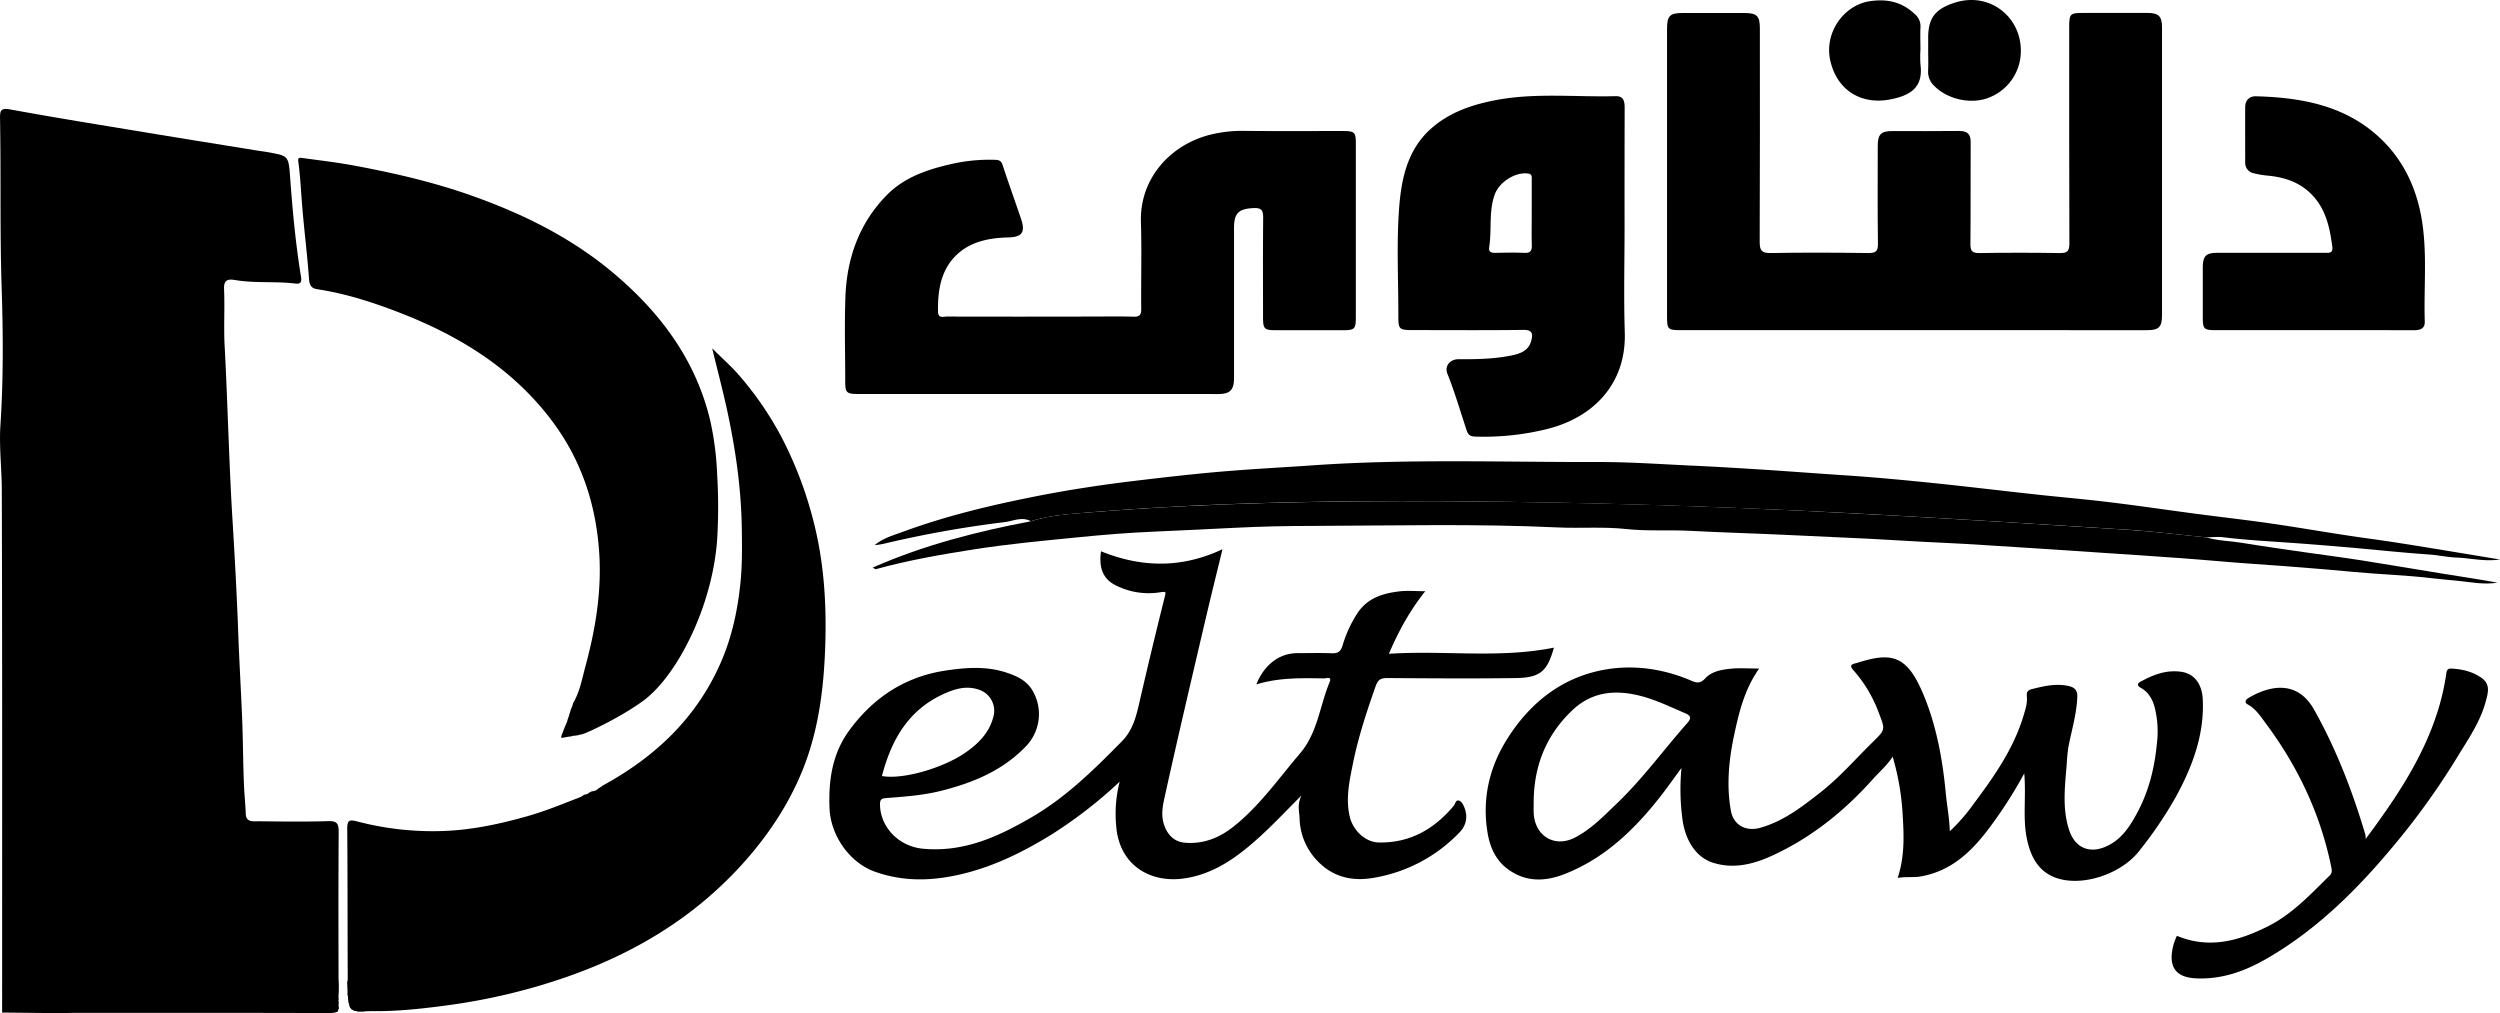 <svg id="Layer_1" data-name="Layer 1" xmlns="http://www.w3.org/2000/svg" viewBox="0 0 1292.76 523.9"><defs><style>.cls-1{fill:#005a95;}.cls-2{fill:#ec1c24;}.cls-3{fill:#eb1d25;}.cls-4{fill:#02acec;}</style></defs><path className="cls-1" d="M1092.11,336.19h-120c-7.11,0-7.46-.34-7.46-7.28V180.46c0-6.81,1.41-8.27,8-8.27h32c6.42,0,8,1.52,8,7.83,0,36.82.08,73.64-.09,110.46,0,4.44.94,5.92,5.67,5.83,16.82-.31,33.65-.23,50.48,0,3.83,0,5.11-.85,5-4.92-.24-16.82-.11-33.65-.1-50.48,0-6,1.64-7.68,7.62-7.68,11.5,0,23,.09,34.49-.05,4.26,0,6,1.62,5.94,5.9-.12,17.49.06,35-.13,52.48,0,3.7.9,4.82,4.7,4.76q20.73-.34,41.48,0c3.91.07,5-1,5-5-.15-37.32-.09-74.64-.09-112,0-6.68.47-7.16,7.07-7.17q16.74,0,33.49,0c5.66,0,7.43,1.76,7.43,7.36q0,74.47,0,149c0,6-1.64,7.68-7.62,7.68Z" transform="translate(-102.62 -165.46)"/><path className="cls-2" d="M473.46,410.77A157.39,157.39,0,0,0,469.9,383c-7.52-31.6-26-56.19-50.54-76.72-21.38-17.87-45.85-30-71.88-39.31-19.86-7.13-40.31-11.87-61-15.76-9-1.69-18.09-2.76-27.16-4-1-.14-2.78-.57-2.51,1.31,1,7.17,1.37,14.38,1.93,21.58,1,13.26,2.76,26.46,3.69,39.73.24,3.35,1.43,4.77,4.24,5.19,14.76,2.24,28.88,6.79,42.71,12.17,30.92,12,58.47,28.94,78.75,56,15.28,20.37,22.85,43.58,24.39,68.77,1.2,19.71-2,39-7.15,58-1.75,6.45-2.94,13.29-6.39,19.08a1.14,1.14,0,0,0-.09.16,5.35,5.35,0,0,1-.42,1.58h0v0c-.12.5-.32.56-.54,1.16a8,8,0,0,0-.35,1.24c-.16.44-.32.91-.47,1.41s-.26.92-.36,1.35a12.17,12.17,0,0,0-.52,1.36,11.68,11.68,0,0,0-.32,1.22c-.53,1.29-1,2.33-1.27,3-.19.44-.57,1.45-1.35,3.47-.44,1.16-.62,1.63-.39,1.86s1,.06,2.52-.23a24,24,0,0,1,2.53-.34,3,3,0,0,1,1.57-.33,5.13,5.13,0,0,1,.9-.13c.39-.07.78-.14,1.18-.18l.47-.17a7.59,7.59,0,0,1,1.26-.25,4.44,4.44,0,0,1,1-.26c.86-.36,2.18-.92,3.78-1.63,0,0,15.26-6.83,27.13-15.49,17.1-12.49,35.75-48.2,38.23-83.48A276.31,276.31,0,0,0,473.46,410.77Z" transform="translate(-102.62 -165.46)"/><path className="cls-1" d="M639.62,369.19h-93c-6.35,0-6.93-.57-6.93-6.8,0-14.5-.43-29,.1-43.49.74-20,7.17-38.15,21.48-52.65,9.1-9.21,21.09-13.22,33.42-16a88.55,88.55,0,0,1,22.63-2.14c2.17.08,3.1.68,3.79,2.8,3.07,9.37,6.44,18.64,9.58,28,2.24,6.65.32,9.15-6.53,9.32-9.38.22-18.66,1.87-25.86,8.1-9,7.83-10.82,18.82-10.63,30.24.06,3.76,2.81,2.58,4.66,2.58q37.24.09,74.49,0c7.33,0,14.67-.14,22,.07,3.12.09,3.95-.95,3.93-4-.14-15,.3-30-.15-45-.68-22.74,15.55-40,35.72-45.07A68.23,68.23,0,0,1,746,233.14c16.83.19,33.66.06,50.49.07,6.78,0,7.24.44,7.24,7q0,44.49,0,89c0,6.43-.54,7-6.73,7q-17.25,0-34.49,0c-6.21,0-6.77-.58-6.77-7,0-17-.09-34,.07-51,0-3.67-.57-5.33-4.81-5.15-7.82.33-10.26,2.49-10.26,10.4V361c0,6.08-2.1,8.22-8.09,8.22Q686.12,369.18,639.62,369.19Z" transform="translate(-102.62 -165.46)"/><path className="cls-2" d="M681.61,569.66a232.79,232.79,0,0,1-35.13,27.26c-17.08,10.56-35,19.06-55.07,22.21-12.36,1.94-24.52,1.33-36.42-2.93-13.17-4.71-22.86-18.81-23.42-32.75-.59-14.56,1.45-28.32,10.19-40.27,12.43-17,28.88-27.86,50-31,10.5-1.56,21-2.34,31.31,1.09,5.05,1.68,10,3.81,13.16,8.78a23.93,23.93,0,0,1-2.79,29c-11.94,12.65-27.18,19-43.58,23.2-9.58,2.47-19.39,3.15-29.19,3.91-2.48.19-3,1-3,3.26.15,12,9.93,21.73,22.06,22.9,21.21,2.05,39.26-6.26,56.75-16.5,17.69-10.36,32.13-24.64,46.38-39.14,5.87-6,7.44-13.45,9.2-21.1q6.15-26.67,12.79-53.23c.74-2.95.88-3.09-2.34-2.61a37.67,37.67,0,0,1-23.36-3.82c-6.71-3.5-8.27-9.7-7.19-17.38,20.66,8.36,41.38,9,62.81-1.07-3.1,12.8-6,24.43-8.73,36.09C718.91,516,711.74,546.45,705,577c-1.07,4.79-2.19,9.84-.39,15.07s5.28,8.7,10.77,9.16c9.56.8,17.81-2.55,25.07-8.31,13.54-10.74,23.36-24.9,34.45-37.91,9.14-10.72,10.14-24.52,15.24-36.74,1.36-3.27-1.77-2-2.85-2-11.69-.2-23.39-.46-35,3.09,3.69-9.35,11.15-16.14,21.27-16.16,5.83,0,11.67-.17,17.5.06,3.28.13,4.84-.69,5.86-4.18a64.09,64.09,0,0,1,7.28-16c5.17-8.27,13.26-10.77,22.07-11.82,4.11-.49,8.32-.08,13.35-.08-7.94,10-13.73,20.53-18.8,32.36,28.8-1.88,57.21,2.51,85.35-3.19-3.4,11.89-6.69,15.55-19.6,15.74-22.16.32-44.33.15-66.5,0-3.24,0-4.85.65-6.06,4.1-4.67,13.23-9.06,26.56-11.82,40.29-1.79,8.91-3.8,18-1.6,27.32,1.62,6.9,7.91,13.2,15.08,13.32,16.1.28,28.59-6.92,38.7-19,.79-.94,1-3,2.45-2.71s2.33,1.85,3,3.52c1.94,4.87,1,9.3-2.33,12.81a79.42,79.42,0,0,1-43.83,23.52c-11.56,2.18-21.66-.13-29.74-8.57a32.79,32.79,0,0,1-9.28-22.15c-.11-3.52-1.39-7,1-11.75-7.59,7.57-13.86,14.24-20.57,20.43-11.78,10.88-24.58,20.54-41,22.59-17.15,2.14-32.78-7.29-34.26-27.26A66.87,66.87,0,0,1,681.61,569.66Zm-122.94-2.91c11.18,2,31.83-4.39,42.6-11.72,6.86-4.66,12.74-10.26,15-18.8A11.49,11.49,0,0,0,609,522.15c-6.76-2.39-13-.38-18.94,2.4C572.05,532.94,563.46,548.39,558.67,566.75Z" transform="translate(-102.62 -165.46)"/><path className="cls-2" d="M1149.37,565.38a227.52,227.52,0,0,1-18.73,29.07c-8.93,11.79-19.29,21.44-34.65,24.19-3.86.69-7.58.07-12.08.78,3.55-10.63,3.27-21.15,2.65-31.54a132.61,132.61,0,0,0-5.23-31.12c-3.11,4.71-6.92,7.88-10.19,11.55-14.7,16.47-31.6,30.1-51.67,39.4-9.7,4.5-20,7.29-30.87,3.93-9.38-2.89-14.66-12.28-16-22.71a115.39,115.39,0,0,1-.47-26.36c-3.8,5.14-7.47,10.39-11.43,15.41-13.18,16.72-28.31,31.18-48.44,39.23-9.93,4-19.95,4.71-29.42-1.94-6.83-4.8-9.82-11.83-11.05-19.51-2.78-17.33.94-33.54,10.28-48.31,12.24-19.34,29.33-32.5,52.14-36,14.55-2.2,29.24.09,43,6,2.89,1.24,4.67,1.54,7.23-1.24,3.26-3.54,8.33-4.47,13-4.94s9.22-.1,14.84-.1c-7.67,10.92-10.45,22.79-13,34.72-2.69,12.8-3.94,25.71-1.63,38.72,1.33,7.5,7.72,11,15.19,8.91,12-3.4,21.55-10.79,31.06-18.25,10-7.81,18.26-17.41,27.28-26.23,6.5-6.36,6.29-6.36,3-14.89A69.08,69.08,0,0,0,1061,512c-2.87-3.12.47-3.29,1.8-3.72,18.45-5.92,26.16-3.87,34.73,17.05,6.59,16.07,9.64,33.17,11.28,50.5.59,6.2,1.82,12.34,2.06,19.47a93.84,93.84,0,0,0,12.43-14.3c10.46-14,20.54-28.31,25.67-45.39,1-3.32,2.1-6.59,1.73-10.09-.23-2.15.46-3.18,2.68-3.74,6.17-1.53,12.29-3,18.72-1.62,3.11.69,4.84,2,4.7,5.7-.33,8.92-3,17.38-4.62,26a82.36,82.36,0,0,0-.82,8.3c-.89,11.52-2.51,23.14,1.23,34.53,3,9.18,10.5,12.4,19.26,8.42,8-3.64,12.34-10.58,16.19-17.84,5.82-11,8.69-22.72,9.9-35.12a51.62,51.62,0,0,0-1.12-18.89c-1.15-4.3-3.25-7.93-7.2-10.13-2-1.12-1.87-2.21-.2-3.12,6.46-3.52,13-6.21,20.78-5.21,8.07,1,11.16,7.59,11.48,14.29.87,18.31-5.34,34.74-13.93,50.47a208,208,0,0,1-19,28c-9.31,12-30.48,19.18-44.31,13.31-8.34-3.54-12-11.25-13.74-19.83C1148.53,588.43,1150.4,577.61,1149.37,565.38ZM895.69,580.15c0,1.83-.06,3.66,0,5.49.43,12,10.76,18.45,21.38,12.91,8.5-4.43,14.89-11.17,21.61-17.59,13.37-12.78,24.23-27.79,36.44-41.6,2.3-2.6,1.75-3.88-1-5.05-7.65-3.23-15.11-6.94-23.2-9-12.71-3.26-24.71-2.29-34.77,7C902.27,545.18,895.79,561.33,895.69,580.15Z" transform="translate(-102.62 -165.46)"/><path className="cls-1" d="M942.69,282.31c0,18.33-.47,36.68.11,55,.85,26.87-16.48,44-39.85,49.92a136.23,136.23,0,0,1-37.29,4c-2.51-.06-3.74-.62-4.59-3.14-3.29-9.82-6.15-19.78-10-29.4-1.58-3.9,1.32-7.52,5.87-7.49,9.28.07,18.5-.1,27.66-2,4.66-1,8.56-2.62,9.85-7.6.83-3.2.82-5.61-4-5.55-18.66.25-37.33.1-56,.1-8.74,0-8.74,0-8.74-8.5,0-17.5-.88-35.05.26-52.48,1-15.58,3.75-31.4,16.18-42.77,9.46-8.66,21.45-12.79,33.82-15.15,20.56-3.93,41.41-1.52,62.13-2.06,4.14-.11,4.65,2.74,4.64,6.1Q942.65,251.81,942.69,282.31Zm-48-6.57c0-5.81,0-11.62,0-17.43,0-1.47.21-2.89-2.09-3.15-6.55-.74-14.64,4.41-17,10.77-3.26,8.89-1.48,18.27-2.91,27.33-.41,2.56,1.14,3,3.3,2.95,5-.09,10-.21,14.94,0,3.25.17,3.88-1.22,3.79-4.08C894.57,286.7,894.69,281.22,894.69,275.74Z" transform="translate(-102.62 -165.46)"/><path className="cls-3" d="M635.7,435c-4.52-2.51-9.12-.13-13.42.43a566,566,0,0,0-60.74,10.75,40,40,0,0,1-6.63,1.18c4.38-3.69,9.86-5.16,15-7.05,21.77-8,44.31-13.4,67-17.94,17.46-3.5,35.1-6.18,52.82-8.3,15.82-1.89,31.63-3.71,47.51-5,15.13-1.23,30.28-2,45.41-3.07,49-3.33,98.08-1.5,147.12-1.63,16.34,0,32.74,1.19,49.11,1.93,11.7.53,23.42,1.26,35.11,2,14.14.91,28.28,2,42.42,2.93,15.26,1,30.5,2.43,45.72,4,17.79,1.81,35.55,4,53.33,5.92,12.89,1.41,25.82,2.51,38.7,4.08,14.63,1.78,29.2,3.95,43.81,5.88,13.16,1.74,26.35,3.21,39.48,5.12,16.66,2.42,33.24,5.42,49.92,7.7,13.46,1.84,26.84,4.06,40.24,6.26,8.84,1.45,17.67,2.92,27.78,4.6-8.35,1.14-15.28-.74-22.28-1-4.73-.16-9.43-1.24-14.17-1.58-14.6-1-29.15-2.6-43.73-3.85q-13.53-1.17-27.1-2.15c-12-.85-24-1.48-35.92-2.94-2.78-.34-5.65,0-8.48.07-13.8-1.35-27.57-3.1-41.39-4-49.69-3.13-99.38-6.3-149.1-8.84q-101.81-5.18-203.75-5.88c-61-.32-121.91.79-182.71,5.72C656.33,431.23,645.78,431.77,635.7,435Z" transform="translate(-102.62 -165.46)"/><path className="cls-1" d="M1298.92,336.19h-50c-6.78,0-7.23-.44-7.23-7q0-12.49,0-25c0-6.43,1.52-8,7.81-8h55c2.15,0,4.64.45,4.18-3.07-1.33-10.06-3.36-19.83-11-27.4-6.16-6.15-13.92-8.63-22.26-9.42a47.28,47.28,0,0,1-7.28-1.22,5.5,5.5,0,0,1-4.52-5.71c0-9.5-.05-19,0-28.5,0-3.51,2.12-5.71,5.59-5.62,23.53.61,46.21,4.8,64,21.46,11.49,10.73,18.43,24.58,21.38,40.36,3.4,18.16,1.31,36.44,1.89,54.66.12,3.77-2.5,4.5-5.73,4.49C1333.59,336.16,1316.26,336.19,1298.92,336.19Z" transform="translate(-102.62 -165.46)"/><path className="cls-4" d="M635.7,435c10.09-3.26,20.63-3.79,31-4.63,60.8-4.93,121.74-6,182.71-5.72q101.94.54,203.75,5.88c49.72,2.53,99.41,5.7,149.1,8.84,13.83.87,27.6,2.62,41.39,4,5.92,1.8,12.13,1.78,18.18,2.78,10.78,1.78,21.6,3.29,32.41,4.86,9.85,1.43,19.73,2.68,29.56,4.22,13.83,2.17,27.63,4.56,41.45,6.79,9.62,1.55,19.26,3,28.87,4.73-7.07,1.21-14.06-.33-21-1-4.18-.43-8.48-.74-12.67-1.25-13.54-1.65-27.22-2-40.81-3.3q-25.55-2.37-51.13-4.09c-12.62-.85-25.22-2.09-37.85-3-14.62-1-29.22-2.1-43.85-3-10-.63-20-1.4-30.07-2-17-1-33.87-2.3-50.85-3.05-12.19-.53-24.37-1.37-36.56-2-14.35-.71-28.71-1.32-43.06-2-16.52-.79-33-1.22-49.55-2.09-11.11-.59-22.27.25-33.27-.95-11.8-1.28-23.54-.27-35.3-.82-42.4-2-84.83-.92-127.24-.78-12.9,0-25.87.28-38.77.92-14,.69-28,1.39-42.07,2-13.47.56-26.93,1.64-40.35,3-17.75,1.76-35.55,3.4-53.16,6.16-17.14,2.68-34.28,5.66-51.06,10.29-.2.05-.49-.23-1.62-.81C580.57,447.2,607.9,440.32,635.7,435Z" transform="translate(-102.62 -165.46)"/><path className="cls-2" d="M1325.91,599.28c16.09-21.59,30.51-43.09,38-68.49a124.09,124.09,0,0,0,3.72-17.18c.29-2,1-2.53,2.79-2.42,5.66.32,11.09,1.64,15.66,5s3,8,1.86,12.26c-2.88,10.56-9.16,19.45-14.73,28.65A378.53,378.53,0,0,1,1340,603.24c-18.62,22.36-39.21,42.76-64.59,57.55-11.42,6.65-23.48,11.24-37.32,10.58-12.53-.6-14.06-8.37-11.4-17.92a41.61,41.61,0,0,1,1.61-4.08c16.53,6.89,31.74,2.76,46.9-4.82,12.76-6.37,22.09-16.55,32-26.24,1.53-1.5,1.28-2.75.87-4.77-5.61-27.36-17.33-51.93-33.93-74.18-2.55-3.41-5-7.32-9.11-9.57-1.9-1-1.36-2.44.28-3.41,11.28-6.68,25.33-9.22,33.91,6,11.48,20.41,19.88,42.22,26.54,64.68A17.57,17.57,0,0,1,1325.91,599.28Z" transform="translate(-102.62 -165.46)"/><path className="cls-1" d="M1099.69,191.06v-6c0-10.29,3.59-14.92,13.66-18.19,18.22-5.91,34.72,7.57,34.25,25.46a25.76,25.76,0,0,1-16.12,23.46c-9.15,3.88-21.66,1.16-28.54-5.8a10,10,0,0,1-3.29-7.94C1099.83,198.4,1099.69,194.73,1099.69,191.06Z" transform="translate(-102.62 -165.46)"/><path className="cls-1" d="M1095.69,191.27a56.69,56.69,0,0,0,0,7.49c1.57,12-5.24,16-15.33,18.06-15,3-27.52-4.38-31.19-19.57-3.57-14.77,6.89-29.29,20.6-31.21,9-1.25,16.48.5,23.06,6.76a8.21,8.21,0,0,1,2.86,7C1095.53,183.6,1095.69,187.44,1095.69,191.27Z" transform="translate(-102.62 -165.46)"/><path className="cls-2" d="M523.37,435.34a202.27,202.27,0,0,0-15.48-41.62,169.08,169.08,0,0,0-23-34.09c-4-4.65-8.68-8.73-14-14.05,2.89,11.92,5.64,22.29,7.89,32.77,4.19,19.6,7.07,39.41,7.41,59.47.17,9.75.3,19.51-.71,29.32C484,481.43,481,495.2,475.24,508.3c-12.56,28.57-34,48.71-61,63.4a14.56,14.56,0,0,1-2.22,1.49,4.57,4.57,0,0,1-3.35,1.44,4.46,4.46,0,0,1-1.08.5,4.57,4.57,0,0,1-2.93,1.27,7.54,7.54,0,0,1-2.46,1.44c-9,3.49-17.9,7.16-27.23,9.78-14.79,4.16-29.71,7.31-45.1,7.61a153.6,153.6,0,0,1-42.53-5c-4.31-1.14-5.2-.48-5.16,4,.24,27.78.11,55.57.29,83.35a9.59,9.59,0,0,1-.18,2.05,5.66,5.66,0,0,1,.26,1.35,5.45,5.45,0,0,1,.28,1.32,5.64,5.64,0,0,1,.41,3.17,5.12,5.12,0,0,1,.38,1,7.6,7.6,0,0,1,.72.91,4.49,4.49,0,0,1,1.39.73,5.07,5.07,0,0,1,1.81.46h.14c.18,0,.34,0,.51,0h.15a5.25,5.25,0,0,1,1.69-.27c.12,0,.23,0,.35,0a5.68,5.68,0,0,1,.59,0,4.73,4.73,0,0,1,.54,0c.21,0,.42,0,.64,0a5.1,5.1,0,0,1,1,.09,7.73,7.73,0,0,1,.95-.07c13.23.22,26.31-1.19,39.42-2.95a317.77,317.77,0,0,0,44.55-9.19c22.86-6.49,44.77-15.31,65.05-27.88a198.58,198.58,0,0,0,47.41-40.63c12.63-14.9,22.73-31.28,29.23-49.6,6-17,8.47-35,9.36-53C530.27,481.68,529.23,458.32,523.37,435.34Z" transform="translate(-102.62 -165.46)"/><path className="cls-3" d="M282.23,672.41l-.05,1.48.18,3.54.41,6.32.47,1.11a5.88,5.88,0,0,0,2.4,3.08l4.15.66,3.41-.35Z" transform="translate(-102.62 -165.46)"/><path className="cls-1" d="M277.8,686.83a5.66,5.66,0,0,1,0-2.62,5.87,5.87,0,0,1-.1-2.36c-.36-1.19,0-2.51,0-3.71-.06-27.5-.14-55,.06-82.5,0-4.32-.91-5.7-5.45-5.56-12,.36-24,.2-36,.06-2.72,0-6.46.68-6.61-3.81-.16-4.8-.68-9.58-.89-14.34-.53-11.83-.51-23.68-1-35.52-.6-14.58-1.47-29.14-2-43.72-.72-19.7-1.79-39.37-3-59-.86-14-1.44-28.11-2-42.16-.63-15.56-1.15-31.11-2-46.66-.58-10,.1-20-.33-30-.21-4.84,2.08-5.26,5.67-4.66,10.34,1.75,20.85.56,31.22,1.82,2.73.33,3.33-.79,2.89-3.52-2.7-16.62-4.3-33.38-5.52-50.16-.89-12.15-.72-12.18-10.14-14-2.43-.47-4.89-.76-7.33-1.15-19-3.09-38.07-6.13-57.09-9.28-23.4-3.87-46.83-7.63-70.16-11.91-5.3-1-5.45.83-5.38,5,.53,29.11-.12,58.21.83,87.34.77,23.57.93,47.22-.63,70.83-.73,11.07.66,22.24.7,33.32.3,90.16.17,180.33.17,270.5l31,.32c2-.05,4-.15,6-.15,43.87,0,87.73-.08,131.6.1,2.23,0,4-.18,5.1-.92A5.31,5.31,0,0,1,277.8,686.83Z" transform="translate(-102.62 -165.46)"/><polygon className="cls-1" points="175.21 506.39 174.84 519.44 175.19 521.64 172.66 522.89 175.21 506.39"/></svg>